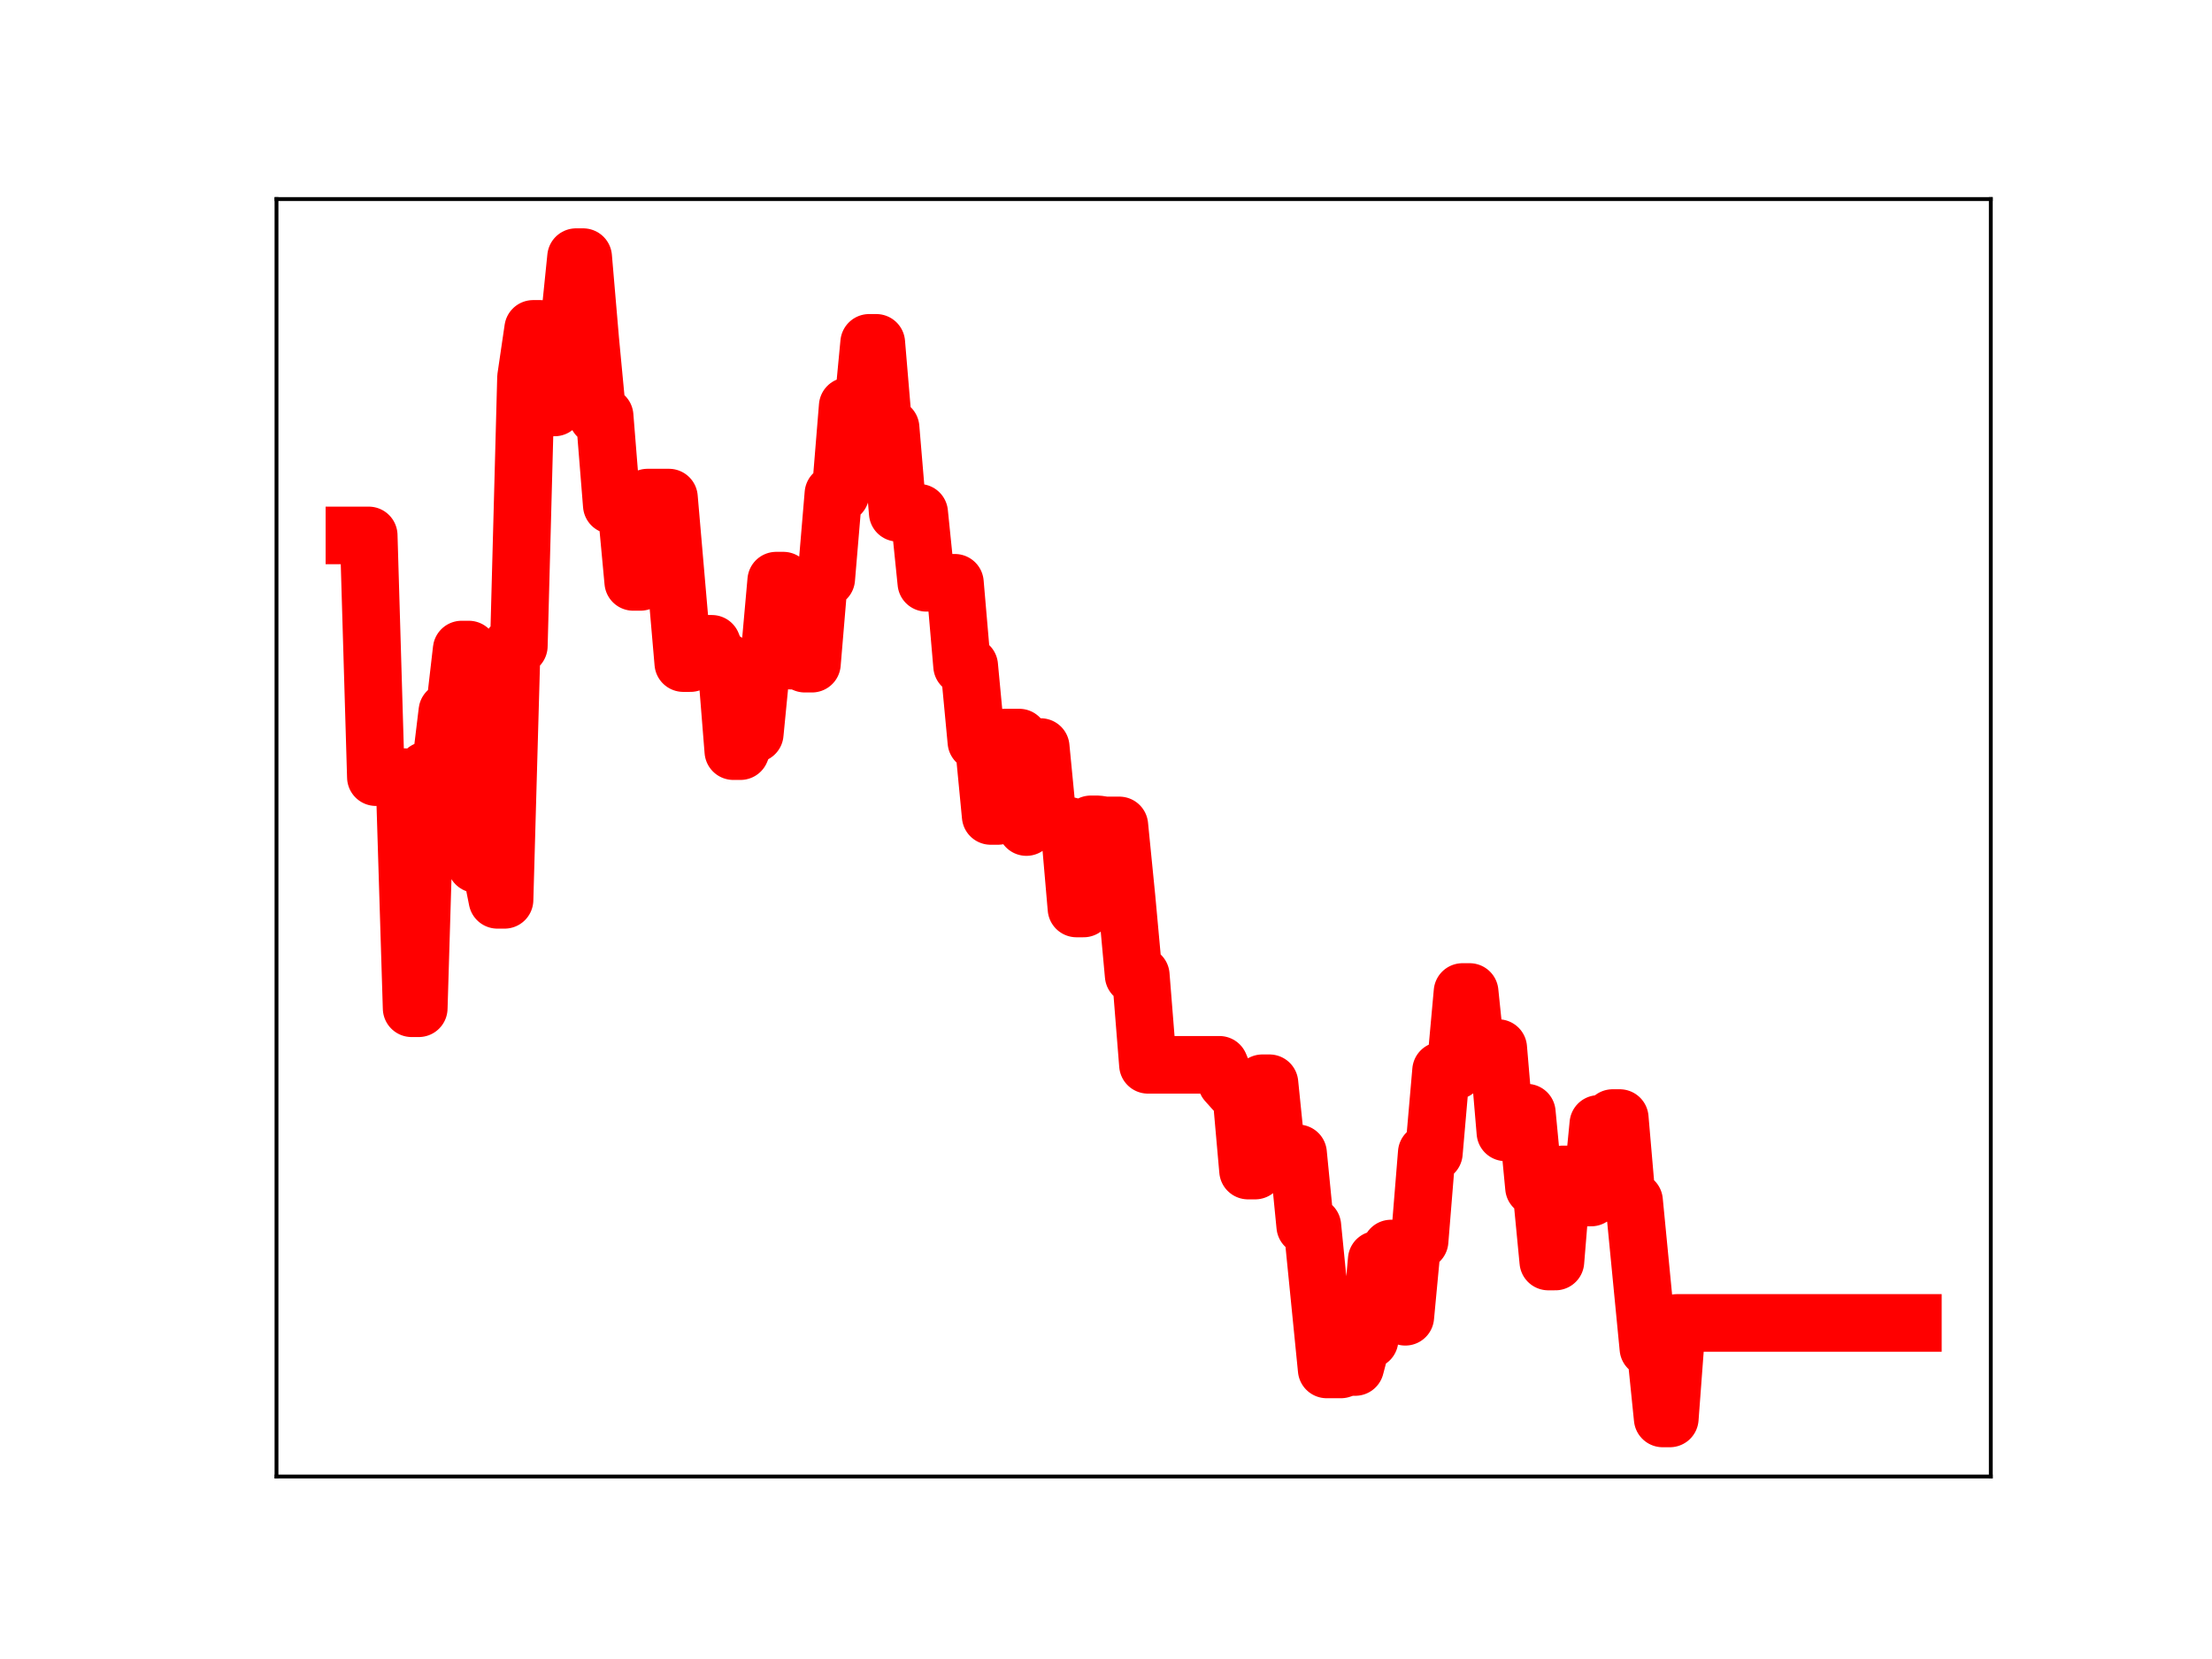 <?xml version="1.0" encoding="utf-8" standalone="no"?>
<!DOCTYPE svg PUBLIC "-//W3C//DTD SVG 1.1//EN"
  "http://www.w3.org/Graphics/SVG/1.1/DTD/svg11.dtd">
<!-- Created with matplotlib (https://matplotlib.org/) -->
<svg height="345.6pt" version="1.1" viewBox="0 0 460.8 345.6" width="460.8pt" xmlns="http://www.w3.org/2000/svg" xmlns:xlink="http://www.w3.org/1999/xlink">
 <defs>
  <style type="text/css">
*{stroke-linecap:butt;stroke-linejoin:round;}
  </style>
 </defs>
 <g id="figure_1">
  <g id="patch_1">
   <path d="M 0 345.6 
L 460.8 345.6 
L 460.8 0 
L 0 0 
z
" style="fill:#ffffff;"/>
  </g>
  <g id="axes_1">
   <g id="patch_2">
    <path d="M 57.6 307.584 
L 414.72 307.584 
L 414.72 41.472 
L 57.6 41.472 
z
" style="fill:#ffffff;"/>
   </g>
   <g id="line2d_1">
    <path clip-path="url(#p65065c8e0f)" d="M 73.833 111.538 
L 76.811 111.538 
L 78.3 161.894 
L 84.257 161.894 
L 85.747 210.036 
L 87.236 210.036 
L 88.725 160.48 
L 91.704 160.48 
L 93.193 148.184 
L 94.682 148.184 
L 96.171 135.314 
L 97.661 135.314 
L 99.15 179.997 
L 102.128 179.997 
L 103.618 187.452 
L 105.107 187.452 
L 106.596 134.565 
L 108.085 134.565 
L 109.575 78.65 
L 111.064 68.513 
L 112.553 68.513 
L 114.042 84.879 
L 115.531 84.879 
L 117.021 68.176 
L 118.51 68.176 
L 119.999 53.568 
L 121.488 53.568 
L 122.978 70.992 
L 124.467 86.676 
L 125.956 86.676 
L 127.445 105.225 
L 130.424 105.225 
L 131.913 121.222 
L 133.402 121.222 
L 134.892 103.657 
L 139.359 103.657 
L 142.338 138.135 
L 143.827 138.135 
L 145.316 134.12 
L 148.295 134.12 
L 149.784 137.851 
L 151.273 137.851 
L 152.763 156.476 
L 154.252 156.476 
L 155.741 152.857 
L 157.23 152.857 
L 158.719 137.64 
L 160.209 137.64 
L 161.698 120.957 
L 163.187 120.957 
L 164.676 137.62 
L 166.166 137.62 
L 167.655 138.255 
L 169.144 138.255 
L 170.633 120.549 
L 172.123 120.549 
L 173.612 102.871 
L 175.101 102.871 
L 176.59 84.633 
L 178.08 84.633 
L 179.569 87.072 
L 181.058 71.422 
L 182.547 71.422 
L 184.037 89.116 
L 185.526 89.116 
L 187.015 106.823 
L 191.483 106.823 
L 192.972 121.407 
L 198.929 121.407 
L 200.418 138.706 
L 201.907 138.706 
L 203.397 154.5 
L 204.886 154.5 
L 206.375 169.977 
L 207.864 169.977 
L 209.354 153.653 
L 212.332 153.653 
L 213.821 172.289 
L 215.311 155.627 
L 216.8 155.627 
L 218.289 170.956 
L 219.778 170.956 
L 221.268 172.05 
L 222.757 172.05 
L 224.246 189.252 
L 225.735 189.252 
L 227.225 171.728 
L 228.714 171.728 
L 230.203 171.951 
L 233.182 171.951 
L 234.671 186.918 
L 236.16 203.176 
L 237.649 203.176 
L 239.138 221.821 
L 254.031 221.821 
L 255.52 225.383 
L 257.009 227.047 
L 258.499 227.047 
L 259.988 243.851 
L 261.477 243.851 
L 262.966 225.662 
L 264.456 225.662 
L 265.945 240.264 
L 270.413 240.264 
L 271.902 255.397 
L 273.391 255.397 
L 276.37 285.278 
L 279.348 285.278 
L 280.837 284.771 
L 282.326 284.771 
L 283.816 279.115 
L 285.305 279.115 
L 286.794 262.426 
L 288.283 262.426 
L 289.773 260.092 
L 291.262 260.092 
L 292.751 274.307 
L 294.24 258.507 
L 295.73 258.507 
L 297.219 240.167 
L 298.708 240.167 
L 300.197 223.052 
L 303.176 223.052 
L 304.665 206.651 
L 306.154 206.651 
L 307.644 221.084 
L 309.133 221.084 
L 310.622 218.335 
L 312.111 218.335 
L 313.601 235.891 
L 316.579 235.891 
L 318.068 231.786 
L 319.557 247.358 
L 321.047 247.358 
L 322.536 262.798 
L 324.025 262.798 
L 325.514 244.653 
L 327.004 244.653 
L 328.493 249.465 
L 331.471 249.465 
L 332.961 234.141 
L 334.45 234.141 
L 335.939 232.911 
L 337.428 232.911 
L 338.918 250.184 
L 340.407 250.184 
L 343.385 280.85 
L 344.875 280.85 
L 346.364 295.488 
L 347.853 295.488 
L 349.342 275.59 
L 398.487 275.59 
L 398.487 275.59 
" style="fill:none;stroke:#ff0000;stroke-linecap:square;stroke-width:12;"/>
    <defs>
     <path d="M 0 3 
C 0.796 3 1.559 2.684 2.121 2.121 
C 2.684 1.559 3 0.796 3 0 
C 3 -0.796 2.684 -1.559 2.121 -2.121 
C 1.559 -2.684 0.796 -3 0 -3 
C -0.796 -3 -1.559 -2.684 -2.121 -2.121 
C -2.684 -1.559 -3 -0.796 -3 0 
C -3 0.796 -2.684 1.559 -2.121 2.121 
C -1.559 2.684 -0.796 3 0 3 
z
" id="m38bd2f2736" style="stroke:#ff0000;"/>
    </defs>
    <g clip-path="url(#p65065c8e0f)">
     <use style="fill:#ff0000;stroke:#ff0000;" x="73.833" xlink:href="#m38bd2f2736" y="111.538"/>
     <use style="fill:#ff0000;stroke:#ff0000;" x="75.322" xlink:href="#m38bd2f2736" y="111.538"/>
     <use style="fill:#ff0000;stroke:#ff0000;" x="76.811" xlink:href="#m38bd2f2736" y="111.538"/>
     <use style="fill:#ff0000;stroke:#ff0000;" x="78.3" xlink:href="#m38bd2f2736" y="161.894"/>
     <use style="fill:#ff0000;stroke:#ff0000;" x="79.79" xlink:href="#m38bd2f2736" y="161.894"/>
     <use style="fill:#ff0000;stroke:#ff0000;" x="81.279" xlink:href="#m38bd2f2736" y="161.894"/>
     <use style="fill:#ff0000;stroke:#ff0000;" x="82.768" xlink:href="#m38bd2f2736" y="161.894"/>
     <use style="fill:#ff0000;stroke:#ff0000;" x="84.257" xlink:href="#m38bd2f2736" y="161.894"/>
     <use style="fill:#ff0000;stroke:#ff0000;" x="85.747" xlink:href="#m38bd2f2736" y="210.036"/>
     <use style="fill:#ff0000;stroke:#ff0000;" x="87.236" xlink:href="#m38bd2f2736" y="210.036"/>
     <use style="fill:#ff0000;stroke:#ff0000;" x="88.725" xlink:href="#m38bd2f2736" y="160.48"/>
     <use style="fill:#ff0000;stroke:#ff0000;" x="90.214" xlink:href="#m38bd2f2736" y="160.48"/>
     <use style="fill:#ff0000;stroke:#ff0000;" x="91.704" xlink:href="#m38bd2f2736" y="160.48"/>
     <use style="fill:#ff0000;stroke:#ff0000;" x="93.193" xlink:href="#m38bd2f2736" y="148.184"/>
     <use style="fill:#ff0000;stroke:#ff0000;" x="94.682" xlink:href="#m38bd2f2736" y="148.184"/>
     <use style="fill:#ff0000;stroke:#ff0000;" x="96.171" xlink:href="#m38bd2f2736" y="135.314"/>
     <use style="fill:#ff0000;stroke:#ff0000;" x="97.661" xlink:href="#m38bd2f2736" y="135.314"/>
     <use style="fill:#ff0000;stroke:#ff0000;" x="99.15" xlink:href="#m38bd2f2736" y="179.997"/>
     <use style="fill:#ff0000;stroke:#ff0000;" x="100.639" xlink:href="#m38bd2f2736" y="179.997"/>
     <use style="fill:#ff0000;stroke:#ff0000;" x="102.128" xlink:href="#m38bd2f2736" y="179.997"/>
     <use style="fill:#ff0000;stroke:#ff0000;" x="103.618" xlink:href="#m38bd2f2736" y="187.452"/>
     <use style="fill:#ff0000;stroke:#ff0000;" x="105.107" xlink:href="#m38bd2f2736" y="187.452"/>
     <use style="fill:#ff0000;stroke:#ff0000;" x="106.596" xlink:href="#m38bd2f2736" y="134.565"/>
     <use style="fill:#ff0000;stroke:#ff0000;" x="108.085" xlink:href="#m38bd2f2736" y="134.565"/>
     <use style="fill:#ff0000;stroke:#ff0000;" x="109.575" xlink:href="#m38bd2f2736" y="78.65"/>
     <use style="fill:#ff0000;stroke:#ff0000;" x="111.064" xlink:href="#m38bd2f2736" y="68.513"/>
     <use style="fill:#ff0000;stroke:#ff0000;" x="112.553" xlink:href="#m38bd2f2736" y="68.513"/>
     <use style="fill:#ff0000;stroke:#ff0000;" x="114.042" xlink:href="#m38bd2f2736" y="84.879"/>
     <use style="fill:#ff0000;stroke:#ff0000;" x="115.531" xlink:href="#m38bd2f2736" y="84.879"/>
     <use style="fill:#ff0000;stroke:#ff0000;" x="117.021" xlink:href="#m38bd2f2736" y="68.176"/>
     <use style="fill:#ff0000;stroke:#ff0000;" x="118.51" xlink:href="#m38bd2f2736" y="68.176"/>
     <use style="fill:#ff0000;stroke:#ff0000;" x="119.999" xlink:href="#m38bd2f2736" y="53.568"/>
     <use style="fill:#ff0000;stroke:#ff0000;" x="121.488" xlink:href="#m38bd2f2736" y="53.568"/>
     <use style="fill:#ff0000;stroke:#ff0000;" x="122.978" xlink:href="#m38bd2f2736" y="70.992"/>
     <use style="fill:#ff0000;stroke:#ff0000;" x="124.467" xlink:href="#m38bd2f2736" y="86.676"/>
     <use style="fill:#ff0000;stroke:#ff0000;" x="125.956" xlink:href="#m38bd2f2736" y="86.676"/>
     <use style="fill:#ff0000;stroke:#ff0000;" x="127.445" xlink:href="#m38bd2f2736" y="105.225"/>
     <use style="fill:#ff0000;stroke:#ff0000;" x="128.935" xlink:href="#m38bd2f2736" y="105.225"/>
     <use style="fill:#ff0000;stroke:#ff0000;" x="130.424" xlink:href="#m38bd2f2736" y="105.225"/>
     <use style="fill:#ff0000;stroke:#ff0000;" x="131.913" xlink:href="#m38bd2f2736" y="121.222"/>
     <use style="fill:#ff0000;stroke:#ff0000;" x="133.402" xlink:href="#m38bd2f2736" y="121.222"/>
     <use style="fill:#ff0000;stroke:#ff0000;" x="134.892" xlink:href="#m38bd2f2736" y="103.657"/>
     <use style="fill:#ff0000;stroke:#ff0000;" x="136.381" xlink:href="#m38bd2f2736" y="103.657"/>
     <use style="fill:#ff0000;stroke:#ff0000;" x="137.87" xlink:href="#m38bd2f2736" y="103.657"/>
     <use style="fill:#ff0000;stroke:#ff0000;" x="139.359" xlink:href="#m38bd2f2736" y="103.657"/>
     <use style="fill:#ff0000;stroke:#ff0000;" x="140.849" xlink:href="#m38bd2f2736" y="120.588"/>
     <use style="fill:#ff0000;stroke:#ff0000;" x="142.338" xlink:href="#m38bd2f2736" y="138.135"/>
     <use style="fill:#ff0000;stroke:#ff0000;" x="143.827" xlink:href="#m38bd2f2736" y="138.135"/>
     <use style="fill:#ff0000;stroke:#ff0000;" x="145.316" xlink:href="#m38bd2f2736" y="134.12"/>
     <use style="fill:#ff0000;stroke:#ff0000;" x="146.806" xlink:href="#m38bd2f2736" y="134.12"/>
     <use style="fill:#ff0000;stroke:#ff0000;" x="148.295" xlink:href="#m38bd2f2736" y="134.12"/>
     <use style="fill:#ff0000;stroke:#ff0000;" x="149.784" xlink:href="#m38bd2f2736" y="137.851"/>
     <use style="fill:#ff0000;stroke:#ff0000;" x="151.273" xlink:href="#m38bd2f2736" y="137.851"/>
     <use style="fill:#ff0000;stroke:#ff0000;" x="152.763" xlink:href="#m38bd2f2736" y="156.476"/>
     <use style="fill:#ff0000;stroke:#ff0000;" x="154.252" xlink:href="#m38bd2f2736" y="156.476"/>
     <use style="fill:#ff0000;stroke:#ff0000;" x="155.741" xlink:href="#m38bd2f2736" y="152.857"/>
     <use style="fill:#ff0000;stroke:#ff0000;" x="157.23" xlink:href="#m38bd2f2736" y="152.857"/>
     <use style="fill:#ff0000;stroke:#ff0000;" x="158.719" xlink:href="#m38bd2f2736" y="137.64"/>
     <use style="fill:#ff0000;stroke:#ff0000;" x="160.209" xlink:href="#m38bd2f2736" y="137.64"/>
     <use style="fill:#ff0000;stroke:#ff0000;" x="161.698" xlink:href="#m38bd2f2736" y="120.957"/>
     <use style="fill:#ff0000;stroke:#ff0000;" x="163.187" xlink:href="#m38bd2f2736" y="120.957"/>
     <use style="fill:#ff0000;stroke:#ff0000;" x="164.676" xlink:href="#m38bd2f2736" y="137.62"/>
     <use style="fill:#ff0000;stroke:#ff0000;" x="166.166" xlink:href="#m38bd2f2736" y="137.62"/>
     <use style="fill:#ff0000;stroke:#ff0000;" x="167.655" xlink:href="#m38bd2f2736" y="138.255"/>
     <use style="fill:#ff0000;stroke:#ff0000;" x="169.144" xlink:href="#m38bd2f2736" y="138.255"/>
     <use style="fill:#ff0000;stroke:#ff0000;" x="170.633" xlink:href="#m38bd2f2736" y="120.549"/>
     <use style="fill:#ff0000;stroke:#ff0000;" x="172.123" xlink:href="#m38bd2f2736" y="120.549"/>
     <use style="fill:#ff0000;stroke:#ff0000;" x="173.612" xlink:href="#m38bd2f2736" y="102.871"/>
     <use style="fill:#ff0000;stroke:#ff0000;" x="175.101" xlink:href="#m38bd2f2736" y="102.871"/>
     <use style="fill:#ff0000;stroke:#ff0000;" x="176.59" xlink:href="#m38bd2f2736" y="84.633"/>
     <use style="fill:#ff0000;stroke:#ff0000;" x="178.08" xlink:href="#m38bd2f2736" y="84.633"/>
     <use style="fill:#ff0000;stroke:#ff0000;" x="179.569" xlink:href="#m38bd2f2736" y="87.072"/>
     <use style="fill:#ff0000;stroke:#ff0000;" x="181.058" xlink:href="#m38bd2f2736" y="71.422"/>
     <use style="fill:#ff0000;stroke:#ff0000;" x="182.547" xlink:href="#m38bd2f2736" y="71.422"/>
     <use style="fill:#ff0000;stroke:#ff0000;" x="184.037" xlink:href="#m38bd2f2736" y="89.116"/>
     <use style="fill:#ff0000;stroke:#ff0000;" x="185.526" xlink:href="#m38bd2f2736" y="89.116"/>
     <use style="fill:#ff0000;stroke:#ff0000;" x="187.015" xlink:href="#m38bd2f2736" y="106.823"/>
     <use style="fill:#ff0000;stroke:#ff0000;" x="188.504" xlink:href="#m38bd2f2736" y="106.823"/>
     <use style="fill:#ff0000;stroke:#ff0000;" x="189.994" xlink:href="#m38bd2f2736" y="106.823"/>
     <use style="fill:#ff0000;stroke:#ff0000;" x="191.483" xlink:href="#m38bd2f2736" y="106.823"/>
     <use style="fill:#ff0000;stroke:#ff0000;" x="192.972" xlink:href="#m38bd2f2736" y="121.407"/>
     <use style="fill:#ff0000;stroke:#ff0000;" x="194.461" xlink:href="#m38bd2f2736" y="121.407"/>
     <use style="fill:#ff0000;stroke:#ff0000;" x="195.95" xlink:href="#m38bd2f2736" y="121.407"/>
     <use style="fill:#ff0000;stroke:#ff0000;" x="197.44" xlink:href="#m38bd2f2736" y="121.407"/>
     <use style="fill:#ff0000;stroke:#ff0000;" x="198.929" xlink:href="#m38bd2f2736" y="121.407"/>
     <use style="fill:#ff0000;stroke:#ff0000;" x="200.418" xlink:href="#m38bd2f2736" y="138.706"/>
     <use style="fill:#ff0000;stroke:#ff0000;" x="201.907" xlink:href="#m38bd2f2736" y="138.706"/>
     <use style="fill:#ff0000;stroke:#ff0000;" x="203.397" xlink:href="#m38bd2f2736" y="154.5"/>
     <use style="fill:#ff0000;stroke:#ff0000;" x="204.886" xlink:href="#m38bd2f2736" y="154.5"/>
     <use style="fill:#ff0000;stroke:#ff0000;" x="206.375" xlink:href="#m38bd2f2736" y="169.977"/>
     <use style="fill:#ff0000;stroke:#ff0000;" x="207.864" xlink:href="#m38bd2f2736" y="169.977"/>
     <use style="fill:#ff0000;stroke:#ff0000;" x="209.354" xlink:href="#m38bd2f2736" y="153.653"/>
     <use style="fill:#ff0000;stroke:#ff0000;" x="210.843" xlink:href="#m38bd2f2736" y="153.653"/>
     <use style="fill:#ff0000;stroke:#ff0000;" x="212.332" xlink:href="#m38bd2f2736" y="153.653"/>
     <use style="fill:#ff0000;stroke:#ff0000;" x="213.821" xlink:href="#m38bd2f2736" y="172.289"/>
     <use style="fill:#ff0000;stroke:#ff0000;" x="215.311" xlink:href="#m38bd2f2736" y="155.627"/>
     <use style="fill:#ff0000;stroke:#ff0000;" x="216.8" xlink:href="#m38bd2f2736" y="155.627"/>
     <use style="fill:#ff0000;stroke:#ff0000;" x="218.289" xlink:href="#m38bd2f2736" y="170.956"/>
     <use style="fill:#ff0000;stroke:#ff0000;" x="219.778" xlink:href="#m38bd2f2736" y="170.956"/>
     <use style="fill:#ff0000;stroke:#ff0000;" x="221.268" xlink:href="#m38bd2f2736" y="172.05"/>
     <use style="fill:#ff0000;stroke:#ff0000;" x="222.757" xlink:href="#m38bd2f2736" y="172.05"/>
     <use style="fill:#ff0000;stroke:#ff0000;" x="224.246" xlink:href="#m38bd2f2736" y="189.252"/>
     <use style="fill:#ff0000;stroke:#ff0000;" x="225.735" xlink:href="#m38bd2f2736" y="189.252"/>
     <use style="fill:#ff0000;stroke:#ff0000;" x="227.225" xlink:href="#m38bd2f2736" y="171.728"/>
     <use style="fill:#ff0000;stroke:#ff0000;" x="228.714" xlink:href="#m38bd2f2736" y="171.728"/>
     <use style="fill:#ff0000;stroke:#ff0000;" x="230.203" xlink:href="#m38bd2f2736" y="171.951"/>
     <use style="fill:#ff0000;stroke:#ff0000;" x="231.692" xlink:href="#m38bd2f2736" y="171.951"/>
     <use style="fill:#ff0000;stroke:#ff0000;" x="233.182" xlink:href="#m38bd2f2736" y="171.951"/>
     <use style="fill:#ff0000;stroke:#ff0000;" x="234.671" xlink:href="#m38bd2f2736" y="186.918"/>
     <use style="fill:#ff0000;stroke:#ff0000;" x="236.16" xlink:href="#m38bd2f2736" y="203.176"/>
     <use style="fill:#ff0000;stroke:#ff0000;" x="237.649" xlink:href="#m38bd2f2736" y="203.176"/>
     <use style="fill:#ff0000;stroke:#ff0000;" x="239.138" xlink:href="#m38bd2f2736" y="221.821"/>
     <use style="fill:#ff0000;stroke:#ff0000;" x="240.628" xlink:href="#m38bd2f2736" y="221.821"/>
     <use style="fill:#ff0000;stroke:#ff0000;" x="242.117" xlink:href="#m38bd2f2736" y="221.821"/>
     <use style="fill:#ff0000;stroke:#ff0000;" x="243.606" xlink:href="#m38bd2f2736" y="221.821"/>
     <use style="fill:#ff0000;stroke:#ff0000;" x="245.095" xlink:href="#m38bd2f2736" y="221.821"/>
     <use style="fill:#ff0000;stroke:#ff0000;" x="246.585" xlink:href="#m38bd2f2736" y="221.821"/>
     <use style="fill:#ff0000;stroke:#ff0000;" x="248.074" xlink:href="#m38bd2f2736" y="221.821"/>
     <use style="fill:#ff0000;stroke:#ff0000;" x="249.563" xlink:href="#m38bd2f2736" y="221.821"/>
     <use style="fill:#ff0000;stroke:#ff0000;" x="251.052" xlink:href="#m38bd2f2736" y="221.821"/>
     <use style="fill:#ff0000;stroke:#ff0000;" x="252.542" xlink:href="#m38bd2f2736" y="221.821"/>
     <use style="fill:#ff0000;stroke:#ff0000;" x="254.031" xlink:href="#m38bd2f2736" y="221.821"/>
     <use style="fill:#ff0000;stroke:#ff0000;" x="255.52" xlink:href="#m38bd2f2736" y="225.383"/>
     <use style="fill:#ff0000;stroke:#ff0000;" x="257.009" xlink:href="#m38bd2f2736" y="227.047"/>
     <use style="fill:#ff0000;stroke:#ff0000;" x="258.499" xlink:href="#m38bd2f2736" y="227.047"/>
     <use style="fill:#ff0000;stroke:#ff0000;" x="259.988" xlink:href="#m38bd2f2736" y="243.851"/>
     <use style="fill:#ff0000;stroke:#ff0000;" x="261.477" xlink:href="#m38bd2f2736" y="243.851"/>
     <use style="fill:#ff0000;stroke:#ff0000;" x="262.966" xlink:href="#m38bd2f2736" y="225.662"/>
     <use style="fill:#ff0000;stroke:#ff0000;" x="264.456" xlink:href="#m38bd2f2736" y="225.662"/>
     <use style="fill:#ff0000;stroke:#ff0000;" x="265.945" xlink:href="#m38bd2f2736" y="240.264"/>
     <use style="fill:#ff0000;stroke:#ff0000;" x="267.434" xlink:href="#m38bd2f2736" y="240.264"/>
     <use style="fill:#ff0000;stroke:#ff0000;" x="268.923" xlink:href="#m38bd2f2736" y="240.264"/>
     <use style="fill:#ff0000;stroke:#ff0000;" x="270.413" xlink:href="#m38bd2f2736" y="240.264"/>
     <use style="fill:#ff0000;stroke:#ff0000;" x="271.902" xlink:href="#m38bd2f2736" y="255.397"/>
     <use style="fill:#ff0000;stroke:#ff0000;" x="273.391" xlink:href="#m38bd2f2736" y="255.397"/>
     <use style="fill:#ff0000;stroke:#ff0000;" x="274.88" xlink:href="#m38bd2f2736" y="270.706"/>
     <use style="fill:#ff0000;stroke:#ff0000;" x="276.37" xlink:href="#m38bd2f2736" y="285.278"/>
     <use style="fill:#ff0000;stroke:#ff0000;" x="277.859" xlink:href="#m38bd2f2736" y="285.278"/>
     <use style="fill:#ff0000;stroke:#ff0000;" x="279.348" xlink:href="#m38bd2f2736" y="285.278"/>
     <use style="fill:#ff0000;stroke:#ff0000;" x="280.837" xlink:href="#m38bd2f2736" y="284.771"/>
     <use style="fill:#ff0000;stroke:#ff0000;" x="282.326" xlink:href="#m38bd2f2736" y="284.771"/>
     <use style="fill:#ff0000;stroke:#ff0000;" x="283.816" xlink:href="#m38bd2f2736" y="279.115"/>
     <use style="fill:#ff0000;stroke:#ff0000;" x="285.305" xlink:href="#m38bd2f2736" y="279.115"/>
     <use style="fill:#ff0000;stroke:#ff0000;" x="286.794" xlink:href="#m38bd2f2736" y="262.426"/>
     <use style="fill:#ff0000;stroke:#ff0000;" x="288.283" xlink:href="#m38bd2f2736" y="262.426"/>
     <use style="fill:#ff0000;stroke:#ff0000;" x="289.773" xlink:href="#m38bd2f2736" y="260.092"/>
     <use style="fill:#ff0000;stroke:#ff0000;" x="291.262" xlink:href="#m38bd2f2736" y="260.092"/>
     <use style="fill:#ff0000;stroke:#ff0000;" x="292.751" xlink:href="#m38bd2f2736" y="274.307"/>
     <use style="fill:#ff0000;stroke:#ff0000;" x="294.24" xlink:href="#m38bd2f2736" y="258.507"/>
     <use style="fill:#ff0000;stroke:#ff0000;" x="295.73" xlink:href="#m38bd2f2736" y="258.507"/>
     <use style="fill:#ff0000;stroke:#ff0000;" x="297.219" xlink:href="#m38bd2f2736" y="240.167"/>
     <use style="fill:#ff0000;stroke:#ff0000;" x="298.708" xlink:href="#m38bd2f2736" y="240.167"/>
     <use style="fill:#ff0000;stroke:#ff0000;" x="300.197" xlink:href="#m38bd2f2736" y="223.052"/>
     <use style="fill:#ff0000;stroke:#ff0000;" x="301.687" xlink:href="#m38bd2f2736" y="223.052"/>
     <use style="fill:#ff0000;stroke:#ff0000;" x="303.176" xlink:href="#m38bd2f2736" y="223.052"/>
     <use style="fill:#ff0000;stroke:#ff0000;" x="304.665" xlink:href="#m38bd2f2736" y="206.651"/>
     <use style="fill:#ff0000;stroke:#ff0000;" x="306.154" xlink:href="#m38bd2f2736" y="206.651"/>
     <use style="fill:#ff0000;stroke:#ff0000;" x="307.644" xlink:href="#m38bd2f2736" y="221.084"/>
     <use style="fill:#ff0000;stroke:#ff0000;" x="309.133" xlink:href="#m38bd2f2736" y="221.084"/>
     <use style="fill:#ff0000;stroke:#ff0000;" x="310.622" xlink:href="#m38bd2f2736" y="218.335"/>
     <use style="fill:#ff0000;stroke:#ff0000;" x="312.111" xlink:href="#m38bd2f2736" y="218.335"/>
     <use style="fill:#ff0000;stroke:#ff0000;" x="313.601" xlink:href="#m38bd2f2736" y="235.891"/>
     <use style="fill:#ff0000;stroke:#ff0000;" x="315.09" xlink:href="#m38bd2f2736" y="235.891"/>
     <use style="fill:#ff0000;stroke:#ff0000;" x="316.579" xlink:href="#m38bd2f2736" y="235.891"/>
     <use style="fill:#ff0000;stroke:#ff0000;" x="318.068" xlink:href="#m38bd2f2736" y="231.786"/>
     <use style="fill:#ff0000;stroke:#ff0000;" x="319.557" xlink:href="#m38bd2f2736" y="247.358"/>
     <use style="fill:#ff0000;stroke:#ff0000;" x="321.047" xlink:href="#m38bd2f2736" y="247.358"/>
     <use style="fill:#ff0000;stroke:#ff0000;" x="322.536" xlink:href="#m38bd2f2736" y="262.798"/>
     <use style="fill:#ff0000;stroke:#ff0000;" x="324.025" xlink:href="#m38bd2f2736" y="262.798"/>
     <use style="fill:#ff0000;stroke:#ff0000;" x="325.514" xlink:href="#m38bd2f2736" y="244.653"/>
     <use style="fill:#ff0000;stroke:#ff0000;" x="327.004" xlink:href="#m38bd2f2736" y="244.653"/>
     <use style="fill:#ff0000;stroke:#ff0000;" x="328.493" xlink:href="#m38bd2f2736" y="249.465"/>
     <use style="fill:#ff0000;stroke:#ff0000;" x="329.982" xlink:href="#m38bd2f2736" y="249.465"/>
     <use style="fill:#ff0000;stroke:#ff0000;" x="331.471" xlink:href="#m38bd2f2736" y="249.465"/>
     <use style="fill:#ff0000;stroke:#ff0000;" x="332.961" xlink:href="#m38bd2f2736" y="234.141"/>
     <use style="fill:#ff0000;stroke:#ff0000;" x="334.45" xlink:href="#m38bd2f2736" y="234.141"/>
     <use style="fill:#ff0000;stroke:#ff0000;" x="335.939" xlink:href="#m38bd2f2736" y="232.911"/>
     <use style="fill:#ff0000;stroke:#ff0000;" x="337.428" xlink:href="#m38bd2f2736" y="232.911"/>
     <use style="fill:#ff0000;stroke:#ff0000;" x="338.918" xlink:href="#m38bd2f2736" y="250.184"/>
     <use style="fill:#ff0000;stroke:#ff0000;" x="340.407" xlink:href="#m38bd2f2736" y="250.184"/>
     <use style="fill:#ff0000;stroke:#ff0000;" x="341.896" xlink:href="#m38bd2f2736" y="265.689"/>
     <use style="fill:#ff0000;stroke:#ff0000;" x="343.385" xlink:href="#m38bd2f2736" y="280.85"/>
     <use style="fill:#ff0000;stroke:#ff0000;" x="344.875" xlink:href="#m38bd2f2736" y="280.85"/>
     <use style="fill:#ff0000;stroke:#ff0000;" x="346.364" xlink:href="#m38bd2f2736" y="295.488"/>
     <use style="fill:#ff0000;stroke:#ff0000;" x="347.853" xlink:href="#m38bd2f2736" y="295.488"/>
     <use style="fill:#ff0000;stroke:#ff0000;" x="349.342" xlink:href="#m38bd2f2736" y="275.59"/>
     <use style="fill:#ff0000;stroke:#ff0000;" x="350.832" xlink:href="#m38bd2f2736" y="275.59"/>
     <use style="fill:#ff0000;stroke:#ff0000;" x="352.321" xlink:href="#m38bd2f2736" y="275.59"/>
     <use style="fill:#ff0000;stroke:#ff0000;" x="353.81" xlink:href="#m38bd2f2736" y="275.59"/>
     <use style="fill:#ff0000;stroke:#ff0000;" x="355.299" xlink:href="#m38bd2f2736" y="275.59"/>
     <use style="fill:#ff0000;stroke:#ff0000;" x="356.789" xlink:href="#m38bd2f2736" y="275.59"/>
     <use style="fill:#ff0000;stroke:#ff0000;" x="358.278" xlink:href="#m38bd2f2736" y="275.59"/>
     <use style="fill:#ff0000;stroke:#ff0000;" x="359.767" xlink:href="#m38bd2f2736" y="275.59"/>
     <use style="fill:#ff0000;stroke:#ff0000;" x="361.256" xlink:href="#m38bd2f2736" y="275.59"/>
     <use style="fill:#ff0000;stroke:#ff0000;" x="362.745" xlink:href="#m38bd2f2736" y="275.59"/>
     <use style="fill:#ff0000;stroke:#ff0000;" x="364.235" xlink:href="#m38bd2f2736" y="275.59"/>
     <use style="fill:#ff0000;stroke:#ff0000;" x="365.724" xlink:href="#m38bd2f2736" y="275.59"/>
     <use style="fill:#ff0000;stroke:#ff0000;" x="367.213" xlink:href="#m38bd2f2736" y="275.59"/>
     <use style="fill:#ff0000;stroke:#ff0000;" x="368.702" xlink:href="#m38bd2f2736" y="275.59"/>
     <use style="fill:#ff0000;stroke:#ff0000;" x="370.192" xlink:href="#m38bd2f2736" y="275.59"/>
     <use style="fill:#ff0000;stroke:#ff0000;" x="371.681" xlink:href="#m38bd2f2736" y="275.59"/>
     <use style="fill:#ff0000;stroke:#ff0000;" x="373.17" xlink:href="#m38bd2f2736" y="275.59"/>
     <use style="fill:#ff0000;stroke:#ff0000;" x="374.659" xlink:href="#m38bd2f2736" y="275.59"/>
     <use style="fill:#ff0000;stroke:#ff0000;" x="376.149" xlink:href="#m38bd2f2736" y="275.59"/>
     <use style="fill:#ff0000;stroke:#ff0000;" x="377.638" xlink:href="#m38bd2f2736" y="275.59"/>
     <use style="fill:#ff0000;stroke:#ff0000;" x="379.127" xlink:href="#m38bd2f2736" y="275.59"/>
     <use style="fill:#ff0000;stroke:#ff0000;" x="380.616" xlink:href="#m38bd2f2736" y="275.59"/>
     <use style="fill:#ff0000;stroke:#ff0000;" x="382.106" xlink:href="#m38bd2f2736" y="275.59"/>
     <use style="fill:#ff0000;stroke:#ff0000;" x="383.595" xlink:href="#m38bd2f2736" y="275.59"/>
     <use style="fill:#ff0000;stroke:#ff0000;" x="385.084" xlink:href="#m38bd2f2736" y="275.59"/>
     <use style="fill:#ff0000;stroke:#ff0000;" x="386.573" xlink:href="#m38bd2f2736" y="275.59"/>
     <use style="fill:#ff0000;stroke:#ff0000;" x="388.063" xlink:href="#m38bd2f2736" y="275.59"/>
     <use style="fill:#ff0000;stroke:#ff0000;" x="389.552" xlink:href="#m38bd2f2736" y="275.59"/>
     <use style="fill:#ff0000;stroke:#ff0000;" x="391.041" xlink:href="#m38bd2f2736" y="275.59"/>
     <use style="fill:#ff0000;stroke:#ff0000;" x="392.53" xlink:href="#m38bd2f2736" y="275.59"/>
     <use style="fill:#ff0000;stroke:#ff0000;" x="394.02" xlink:href="#m38bd2f2736" y="275.59"/>
     <use style="fill:#ff0000;stroke:#ff0000;" x="395.509" xlink:href="#m38bd2f2736" y="275.59"/>
     <use style="fill:#ff0000;stroke:#ff0000;" x="396.998" xlink:href="#m38bd2f2736" y="275.59"/>
     <use style="fill:#ff0000;stroke:#ff0000;" x="398.487" xlink:href="#m38bd2f2736" y="275.59"/>
    </g>
   </g>
   <g id="patch_3">
    <path d="M 57.6 307.584 
L 57.6 41.472 
" style="fill:none;stroke:#000000;stroke-linecap:square;stroke-linejoin:miter;stroke-width:0.8;"/>
   </g>
   <g id="patch_4">
    <path d="M 414.72 307.584 
L 414.72 41.472 
" style="fill:none;stroke:#000000;stroke-linecap:square;stroke-linejoin:miter;stroke-width:0.8;"/>
   </g>
   <g id="patch_5">
    <path d="M 57.6 307.584 
L 414.72 307.584 
" style="fill:none;stroke:#000000;stroke-linecap:square;stroke-linejoin:miter;stroke-width:0.8;"/>
   </g>
   <g id="patch_6">
    <path d="M 57.6 41.472 
L 414.72 41.472 
" style="fill:none;stroke:#000000;stroke-linecap:square;stroke-linejoin:miter;stroke-width:0.8;"/>
   </g>
  </g>
 </g>
 <defs>
  <clipPath id="p65065c8e0f">
   <rect height="266.112" width="357.12" x="57.6" y="41.472"/>
  </clipPath>
 </defs>
</svg>
